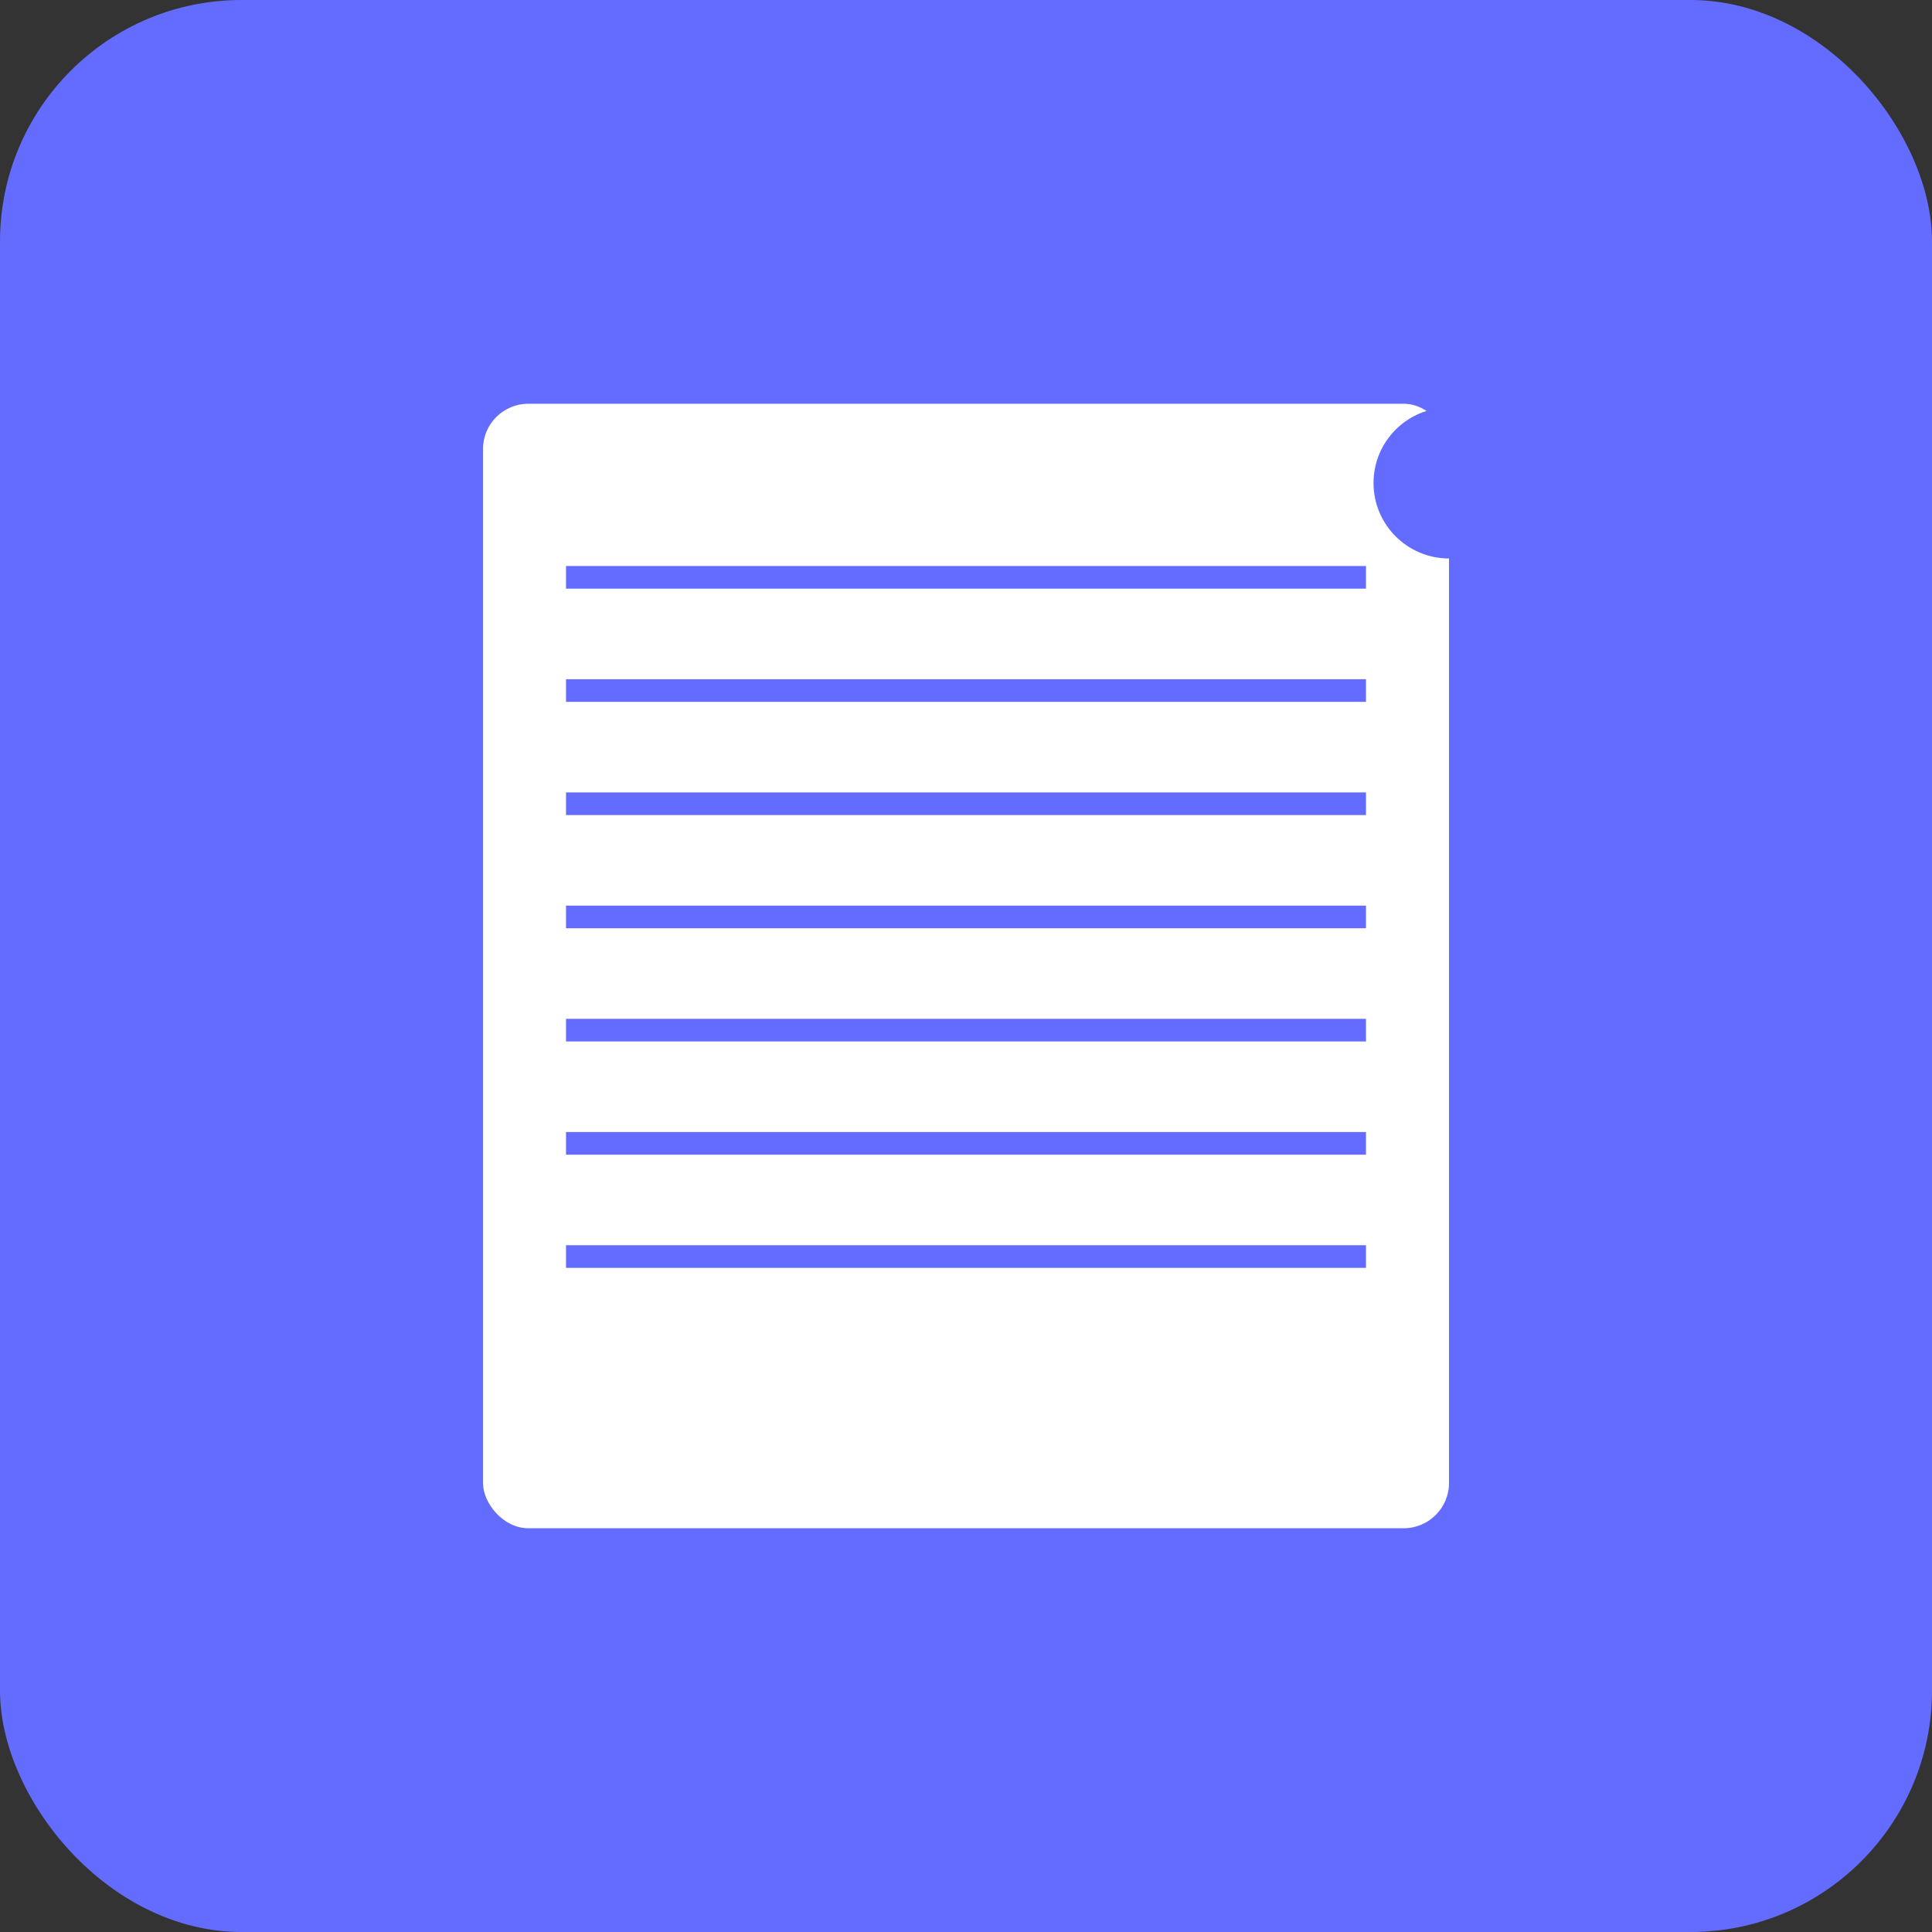 <svg width="512" height="512" viewBox="0 0 512 512" fill="none" xmlns="http://www.w3.org/2000/svg">
  <rect x="0" y="0" width="512" height="512" fill="#333333" stroke="none"/>
  <rect width="512" height="512" rx="64" fill="#646cff"/>
  <rect x="128" y="107" width="256" height="298" rx="12" fill="white"/>
  <rect x="150" y="150" width="212" height="6" fill="#646cff"/>
  <rect x="150" y="180" width="212" height="6" fill="#646cff"/>
  <rect x="150" y="210" width="212" height="6" fill="#646cff"/>
  <rect x="150" y="240" width="212" height="6" fill="#646cff"/>
  <rect x="150" y="270" width="212" height="6" fill="#646cff"/>
  <rect x="150" y="300" width="212" height="6" fill="#646cff"/>
  <rect x="150" y="330" width="212" height="6" fill="#646cff"/>
  <circle cx="384" cy="128" r="20" fill="#646cff"/>
</svg>

